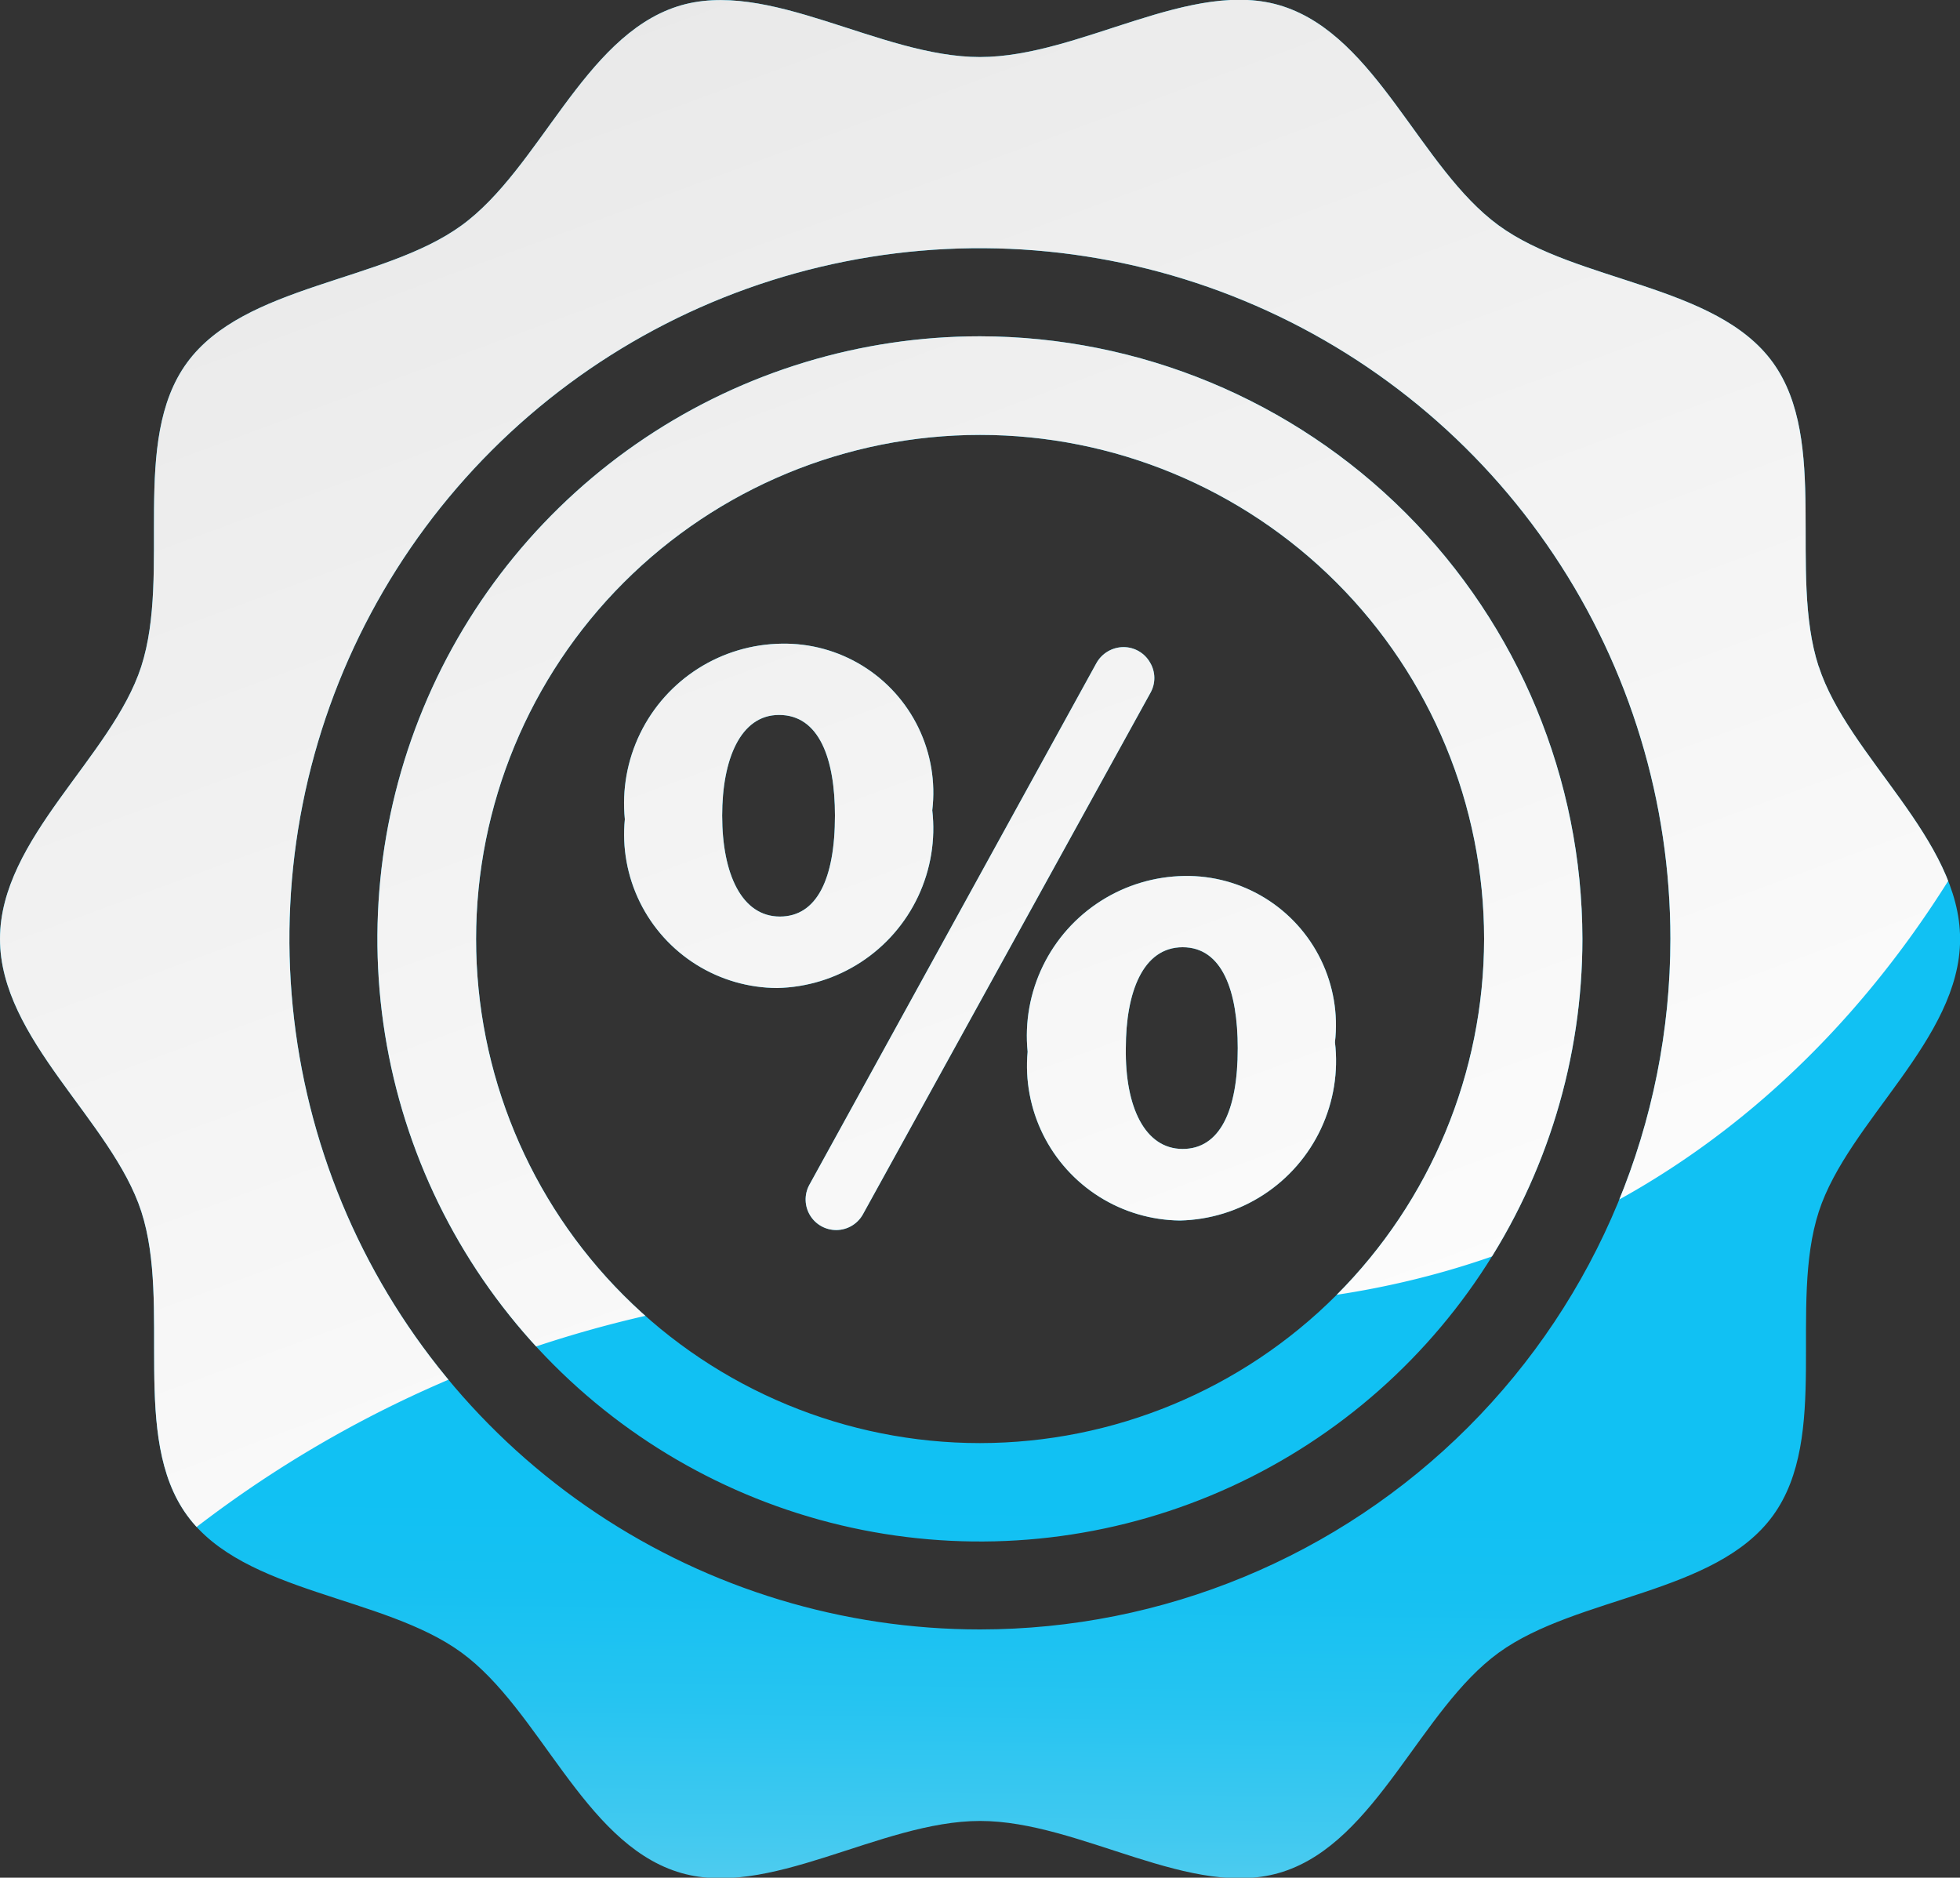 <svg xmlns="http://www.w3.org/2000/svg" xmlns:xlink="http://www.w3.org/1999/xlink" width="20" height="19.157" viewBox="0 0 20 19.157">
  <rect x="0" y="0" width="20" height="19.157" fill="#333333" stroke="none"/>
  <defs>
    <clipPath id="clip-path">
      <path id="Path_203" data-name="Path 203" d="M11.735,17.292a.311.311,0,0,0-.271-.157.318.318,0,0,0-.276.163L8.256,22.626a.312.312,0,0,0,.547.3L11.74,17.6A.307.307,0,0,0,11.735,17.292ZM9.513,18.8a1.52,1.52,0,0,0-1.537-1.7,1.629,1.629,0,0,0-1.6,1.791,1.568,1.568,0,0,0,1.555,1.722A1.628,1.628,0,0,0,9.513,18.8ZM7.958,19.884c-.388,0-.589-.432-.589-1.03,0-.571.185-1.027.58-1.027.412,0,.571.45.571,1.027C8.52,19.5,8.335,19.884,7.958,19.884Zm4.128-.414a1.631,1.631,0,0,0-1.6,1.793,1.578,1.578,0,0,0,1.555,1.722,1.628,1.628,0,0,0,1.581-1.819A1.521,1.521,0,0,0,12.086,19.47Zm-.018,2.785c-.386,0-.589-.43-.58-1.028,0-.571.174-1.03.58-1.03s.562.45.562,1.03C12.631,21.869,12.445,22.255,12.068,22.255Zm6.489-4.924c-.311-.959.112-2.3-.467-3.1s-2-.814-2.8-1.4-1.239-1.923-2.2-2.234c-.926-.3-2.066.518-3.091.518S7.832,10.3,6.908,10.6c-.957.311-1.4,1.654-2.2,2.234s-2.216.6-2.8,1.4-.157,2.139-.467,3.1C1.142,18.255,0,19.086,0,20.112s1.142,1.857,1.442,2.781c.31.957-.115,2.3.467,3.1s2,.816,2.8,1.4,1.239,1.925,2.2,2.236c.924.3,2.066-.518,3.092-.518s2.165.819,3.091.518c.957-.31,1.4-1.653,2.2-2.234s2.216-.595,2.8-1.4.156-2.139.467-3.1c.3-.924,1.442-1.758,1.442-2.781S18.857,18.255,18.558,17.331ZM10,27.157a7.046,7.046,0,1,1,7.045-7.045A7.046,7.046,0,0,1,10,27.157Zm0-13.193a6.148,6.148,0,1,0,6.147,6.148A6.156,6.156,0,0,0,10,13.964Zm0,11.292a5.143,5.143,0,1,1,5.144-5.144A5.15,5.15,0,0,1,10,25.256Z" transform="translate(0 -10.533)" fill="none"/>
    </clipPath>
    <linearGradient id="linear-gradient" x1="0.492" y1="1.195" x2="0.497" y2="0.787" gradientUnits="objectBoundingBox">
      <stop offset="0.001" stop-color="#e6e6e6"/>
      <stop offset="0.08" stop-color="#cbe1e7"/>
      <stop offset="0.259" stop-color="#93d7eb"/>
      <stop offset="0.434" stop-color="#64cfed"/>
      <stop offset="0.599" stop-color="#40c9f0"/>
      <stop offset="0.753" stop-color="#26c4f1"/>
      <stop offset="0.891" stop-color="#16c1f2"/>
      <stop offset="1" stop-color="#11c1f3"/>
    </linearGradient>
    <linearGradient id="linear-gradient-2" x1="0.388" y1="0.267" x2="0.592" y2="0.944" gradientUnits="objectBoundingBox">
      <stop offset="0" stop-color="#e6e6e6"/>
      <stop offset="1" stop-color="#fff"/>
    </linearGradient>
  </defs>
  <g id="icon-promo" transform="translate(0 -10.533)">
    <g id="Group_272" data-name="Group 272" transform="translate(0 10.533)" clip-path="url(#clip-path)">
      <rect id="Rectangle_336" data-name="Rectangle 336" width="20" height="20" transform="translate(0 -0.421)" fill="url(#linear-gradient)"/>
      <path id="Path_202" data-name="Path 202" d="M0-120.41v17.96a11.837,11.837,0,0,1,10.68-4.32c9.76,1.28,12.779-10.112,10.2-14.84C15.84-130.85,0-120.41,0-120.41Z" transform="translate(0 119.989)" fill="url(#linear-gradient-2)" style="mix-blend-mode: multiply;isolation: isolate"/>
    </g>
  </g>
</svg>

